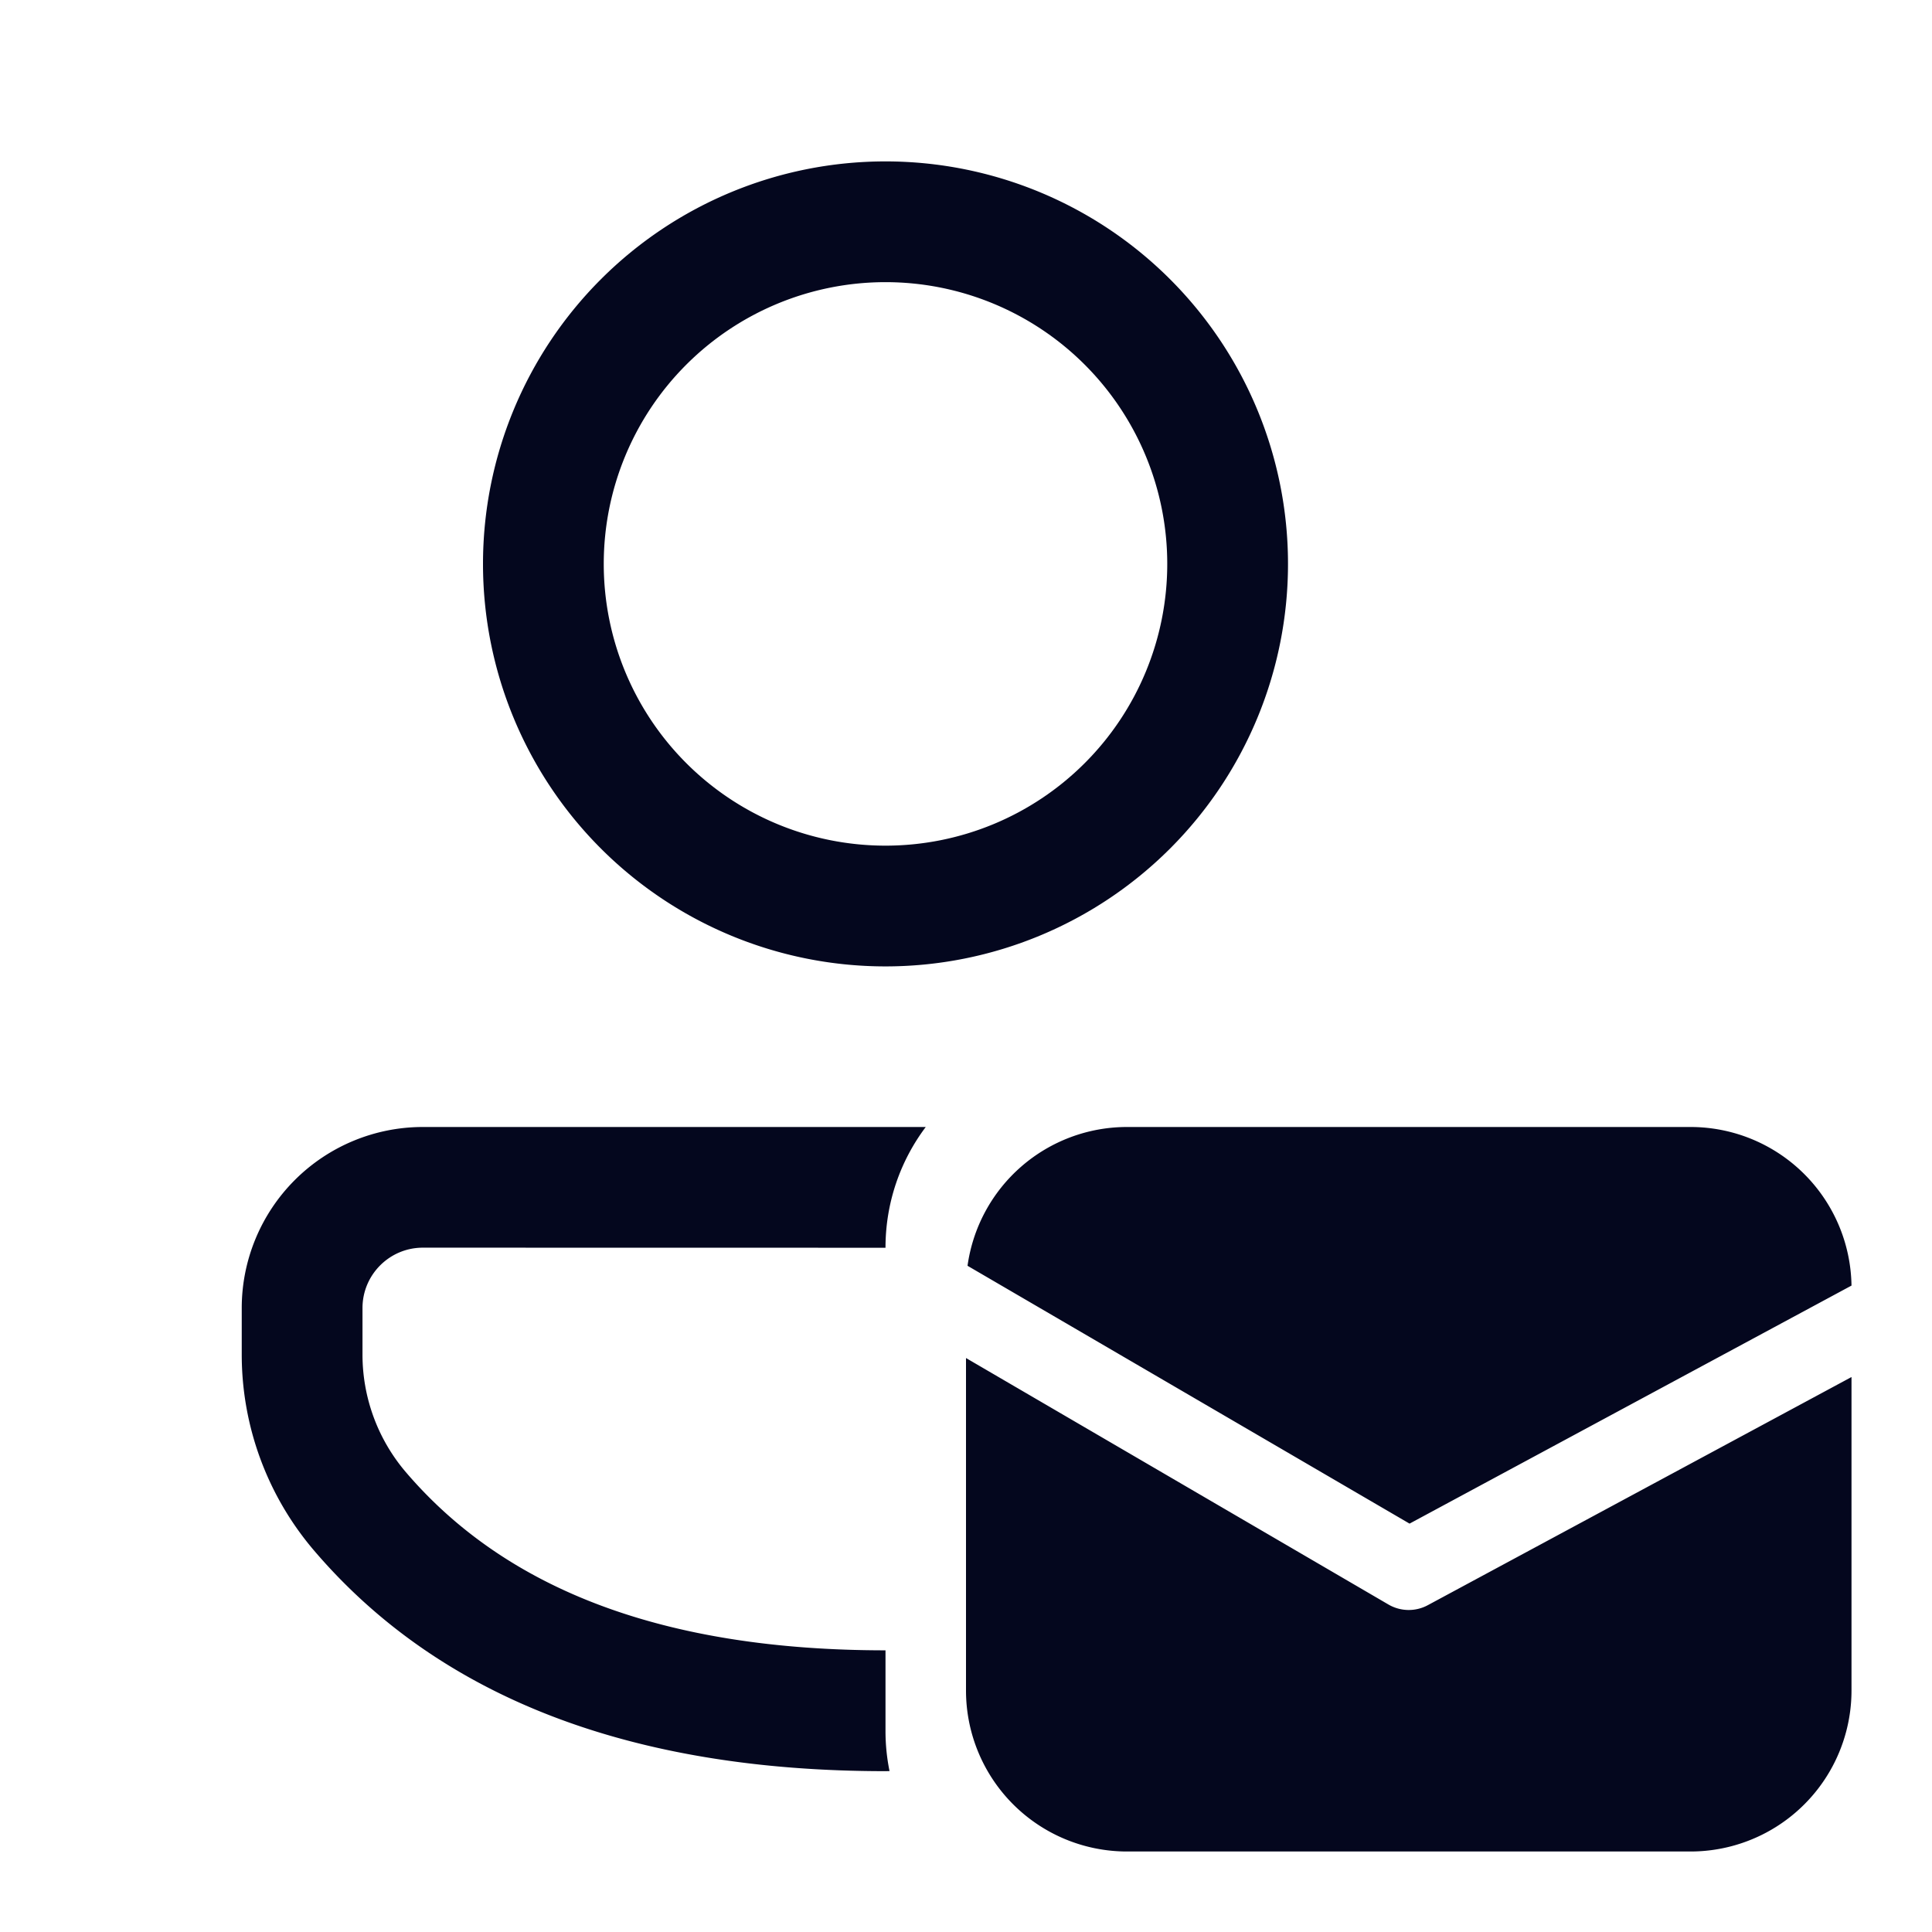 <svg xmlns="http://www.w3.org/2000/svg" width="24" height="24" fill="none"><path fill="#04071E" d="M11 15.5c0-.563.186-1.082.5-1.5H5.252a2.25 2.25 0 0 0-2.249 2.249v.578c0 .892.319 1.756.899 2.435 1.566 1.834 3.952 2.74 7.098 2.74l.05-.001A2.5 2.5 0 0 1 11 21.5v-.999c-2.738 0-4.704-.746-5.958-2.213a2.25 2.25 0 0 1-.539-1.462v-.577c0-.414.336-.75.75-.75zm0-13.495a5 5 0 1 1 0 10 5 5 0 0 1 0-10m0 1.5a3.5 3.5 0 1 0 0 7 3.5 3.5 0 0 0 0-7m6.51 15.422-5.491-3.203A2 2 0 0 1 14 14h7a2 2 0 0 1 2 1.97zm.227 1.013L23 17.106V21a2 2 0 0 1-2 2h-7a2 2 0 0 1-2-2v-4.13l5.248 3.062a.5.5 0 0 0 .489.008"/></svg>
